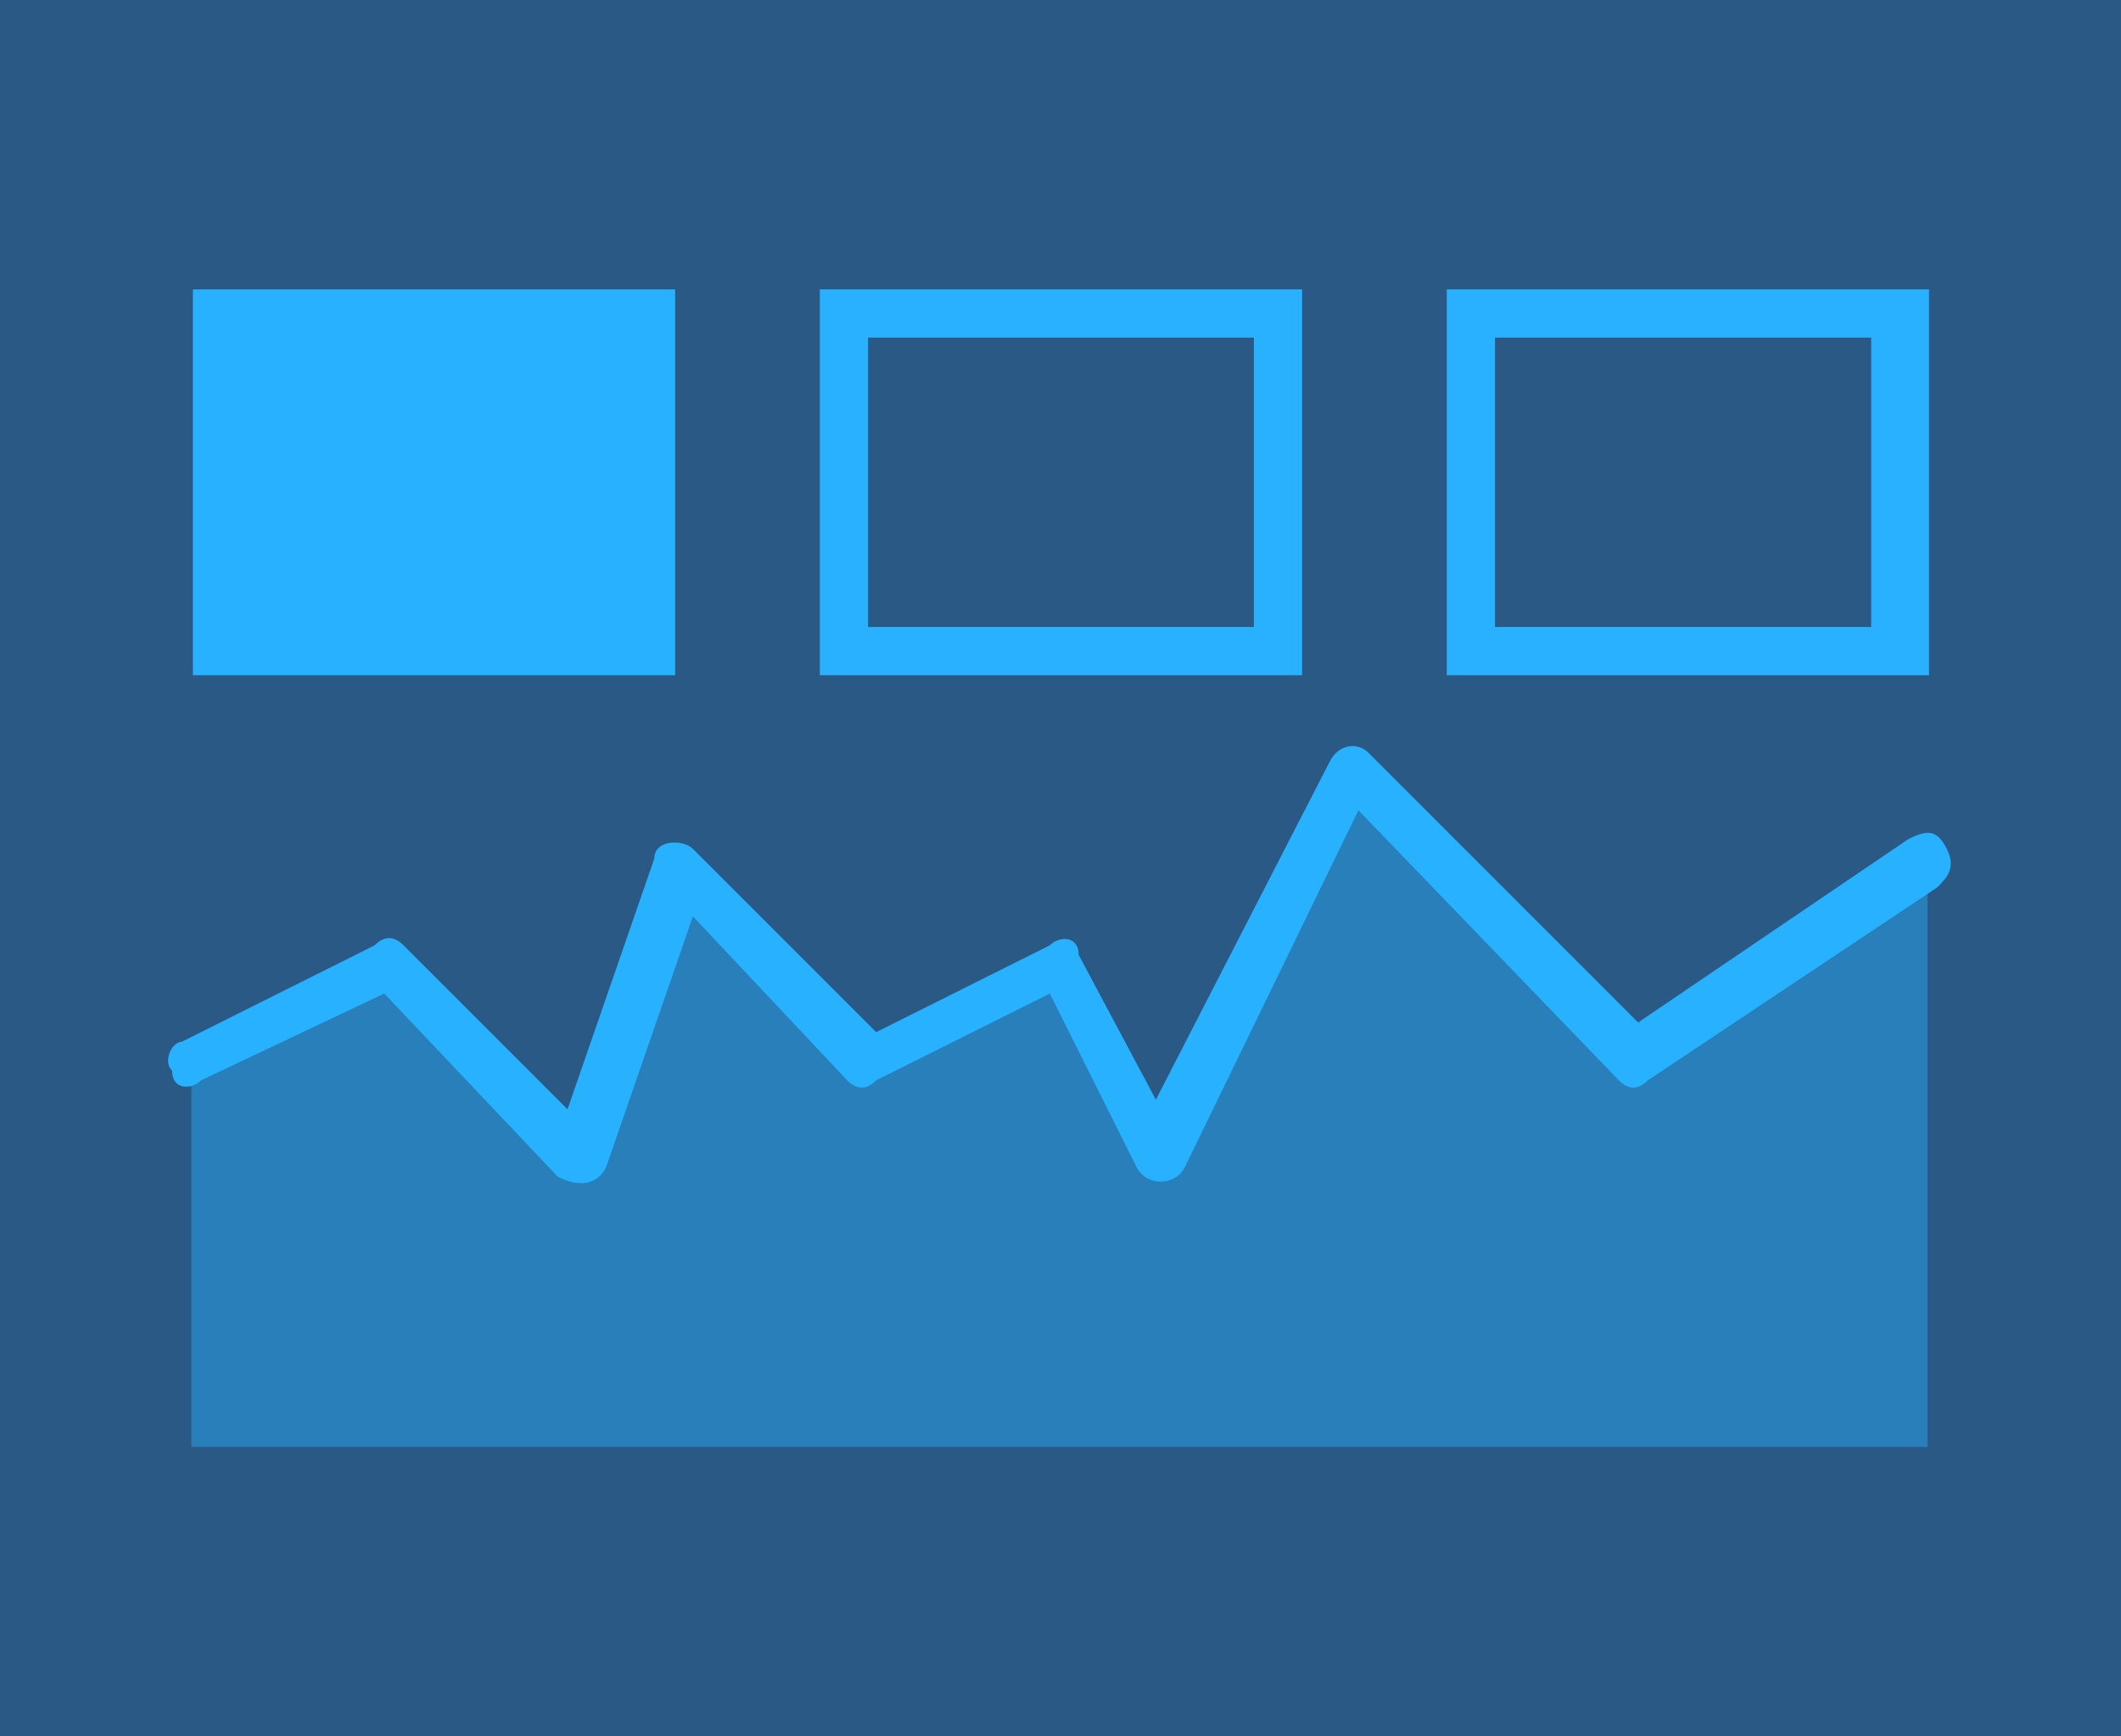 <?xml version="1.0" standalone="no"?><!DOCTYPE svg PUBLIC "-//W3C//DTD SVG 1.1//EN" "http://www.w3.org/Graphics/SVG/1.1/DTD/svg11.dtd"><svg t="1651736797100" class="icon" viewBox="0 0 1251 1024" version="1.1" xmlns="http://www.w3.org/2000/svg" p-id="25371" xmlns:xlink="http://www.w3.org/1999/xlink" width="39.094" height="32"><defs><style type="text/css">@font-face { font-family: feedback-iconfont; src: url("//at.alicdn.com/t/font_1031158_u69w8yhxdu.woff2?t=1630033759944") format("woff2"), url("//at.alicdn.com/t/font_1031158_u69w8yhxdu.woff?t=1630033759944") format("woff"), url("//at.alicdn.com/t/font_1031158_u69w8yhxdu.ttf?t=1630033759944") format("truetype"); }
</style></defs><path d="M0 0h1251.556v1024H0z" fill="#2A5985" p-id="25372"></path><path d="M112.868 625.778l113.778-56.889 113.778 113.778 56.889-170.667 113.778 113.778 113.778-56.889 56.889 102.4 113.778-216.178 170.667 170.667 170.667-113.778v341.333h-1024z" fill="#287FB9" p-id="25373"></path><path d="M226.645 585.956l102.4 108.089c11.378 5.689 22.756 5.689 28.444-5.689l51.2-147.911 91.022 96.711c5.689 5.689 11.378 5.689 17.067 0l102.4-51.2 51.2 102.4c5.689 11.378 22.756 11.378 28.444 0l102.4-210.489 153.6 159.289c5.689 5.689 11.378 5.689 17.067 0l170.667-113.778c5.689-5.689 11.378-11.378 5.689-22.756s-11.378-11.378-22.756-5.689l-159.289 108.089-159.289-159.289c-5.689-5.689-17.067-5.689-22.756 5.689l-102.4 199.111-45.511-85.333c0-11.378-11.378-11.378-17.067-5.689l-102.4 51.2-108.089-108.089c-5.689-5.689-22.756-5.689-22.756 5.689l-51.2 147.911-96.711-96.711c-5.689-5.689-11.378-5.689-17.067 0l-113.778 56.889c-5.689 0-11.378 11.378-5.689 17.067 0 11.378 11.378 11.378 17.067 5.689l108.089-51.2zM113.778 170.667h284.444v227.556H113.778z" fill="#28B1FF" p-id="25374"></path><path d="M483.556 170.667h284.444v227.556h-284.444V170.667zM512 369.778h227.556v-170.667H512v170.667zM853.333 170.667h284.444v227.556h-284.444V170.667z m28.444 199.111h221.867v-170.667h-221.867v170.667z" fill="#29B1FF" p-id="25375"></path></svg>